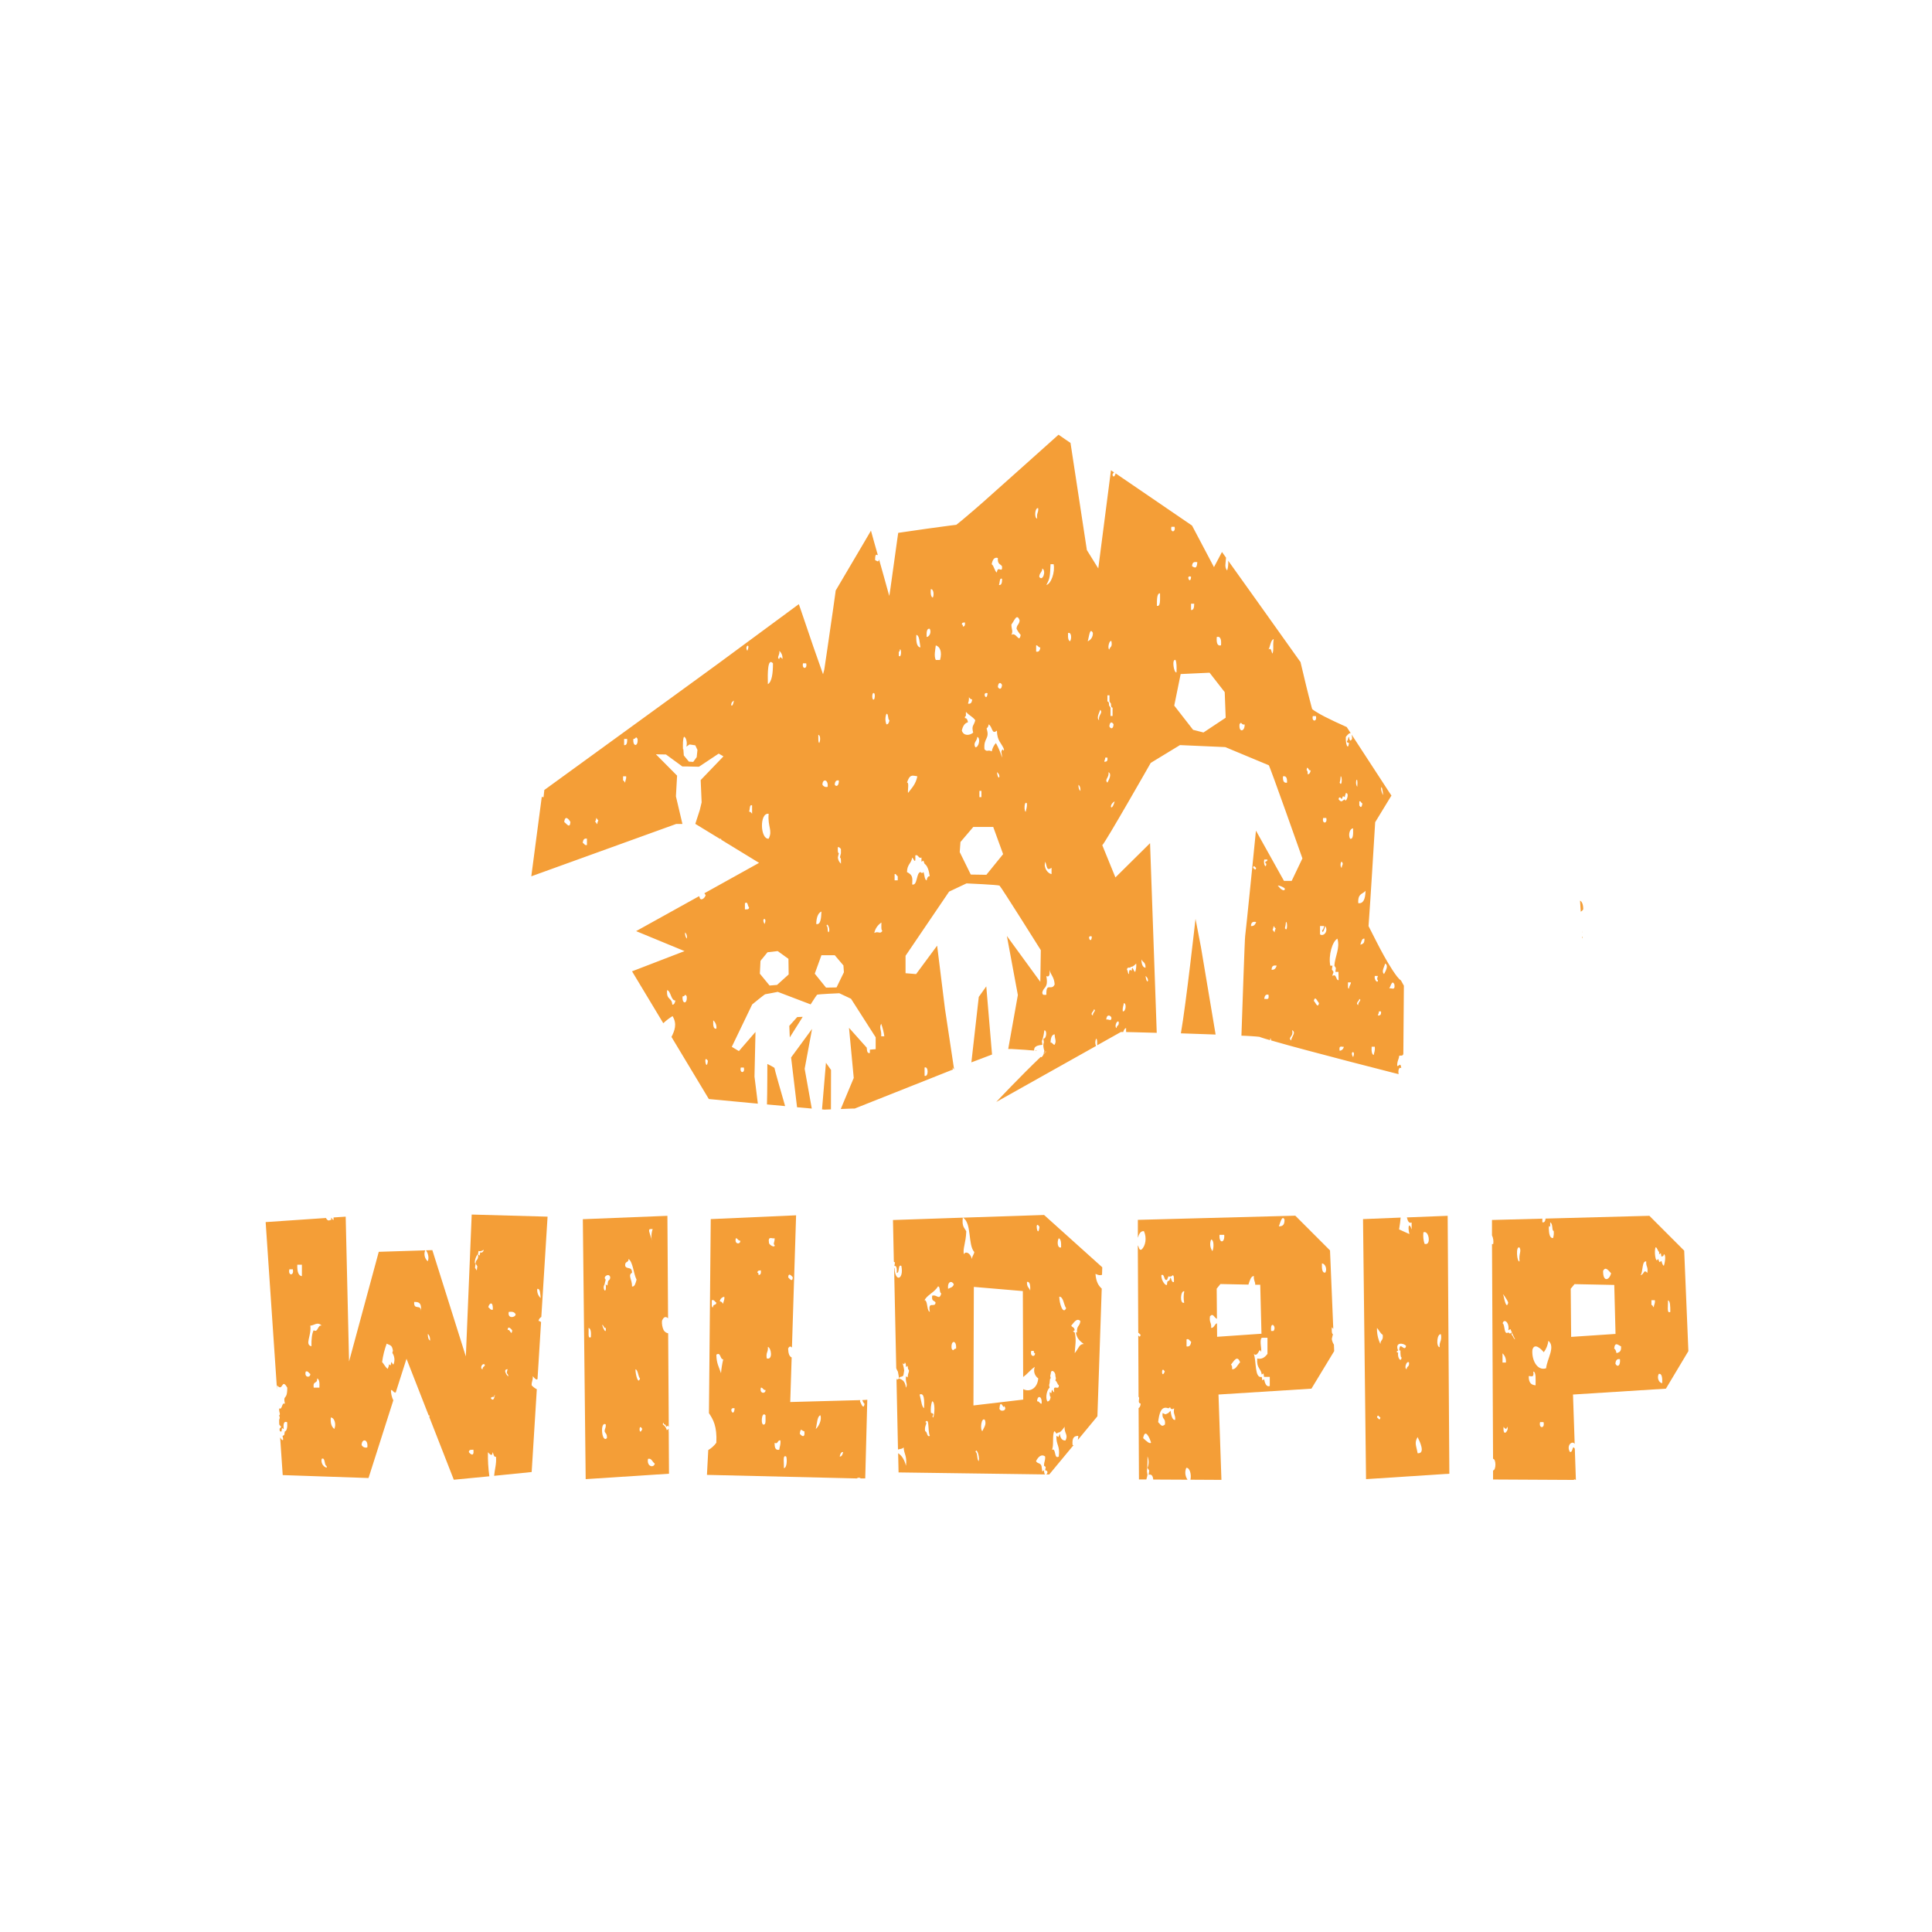 <svg width="210" height="210" viewBox="0 0 210 210" fill="none" xmlns="http://www.w3.org/2000/svg">
<g clip-path="url(#clip0_1_38164)">
<path d="M172.02 102.015L172.007 101.799L171.963 101.848C171.973 101.906 171.992 101.963 172.02 102.015Z" fill="#F49E37"/>
<path d="M171.976 101.369L171.963 101.183V101.356L171.976 101.369Z" fill="#F49E37"/>
<path d="M172.091 98.846C172.091 98.315 171.964 98.003 171.743 97.894L171.823 99.098C171.933 99.04 172.026 98.952 172.091 98.846V98.846Z" fill="#F49E37"/>
<path d="M75.674 81.241L75.578 81.027L75.202 80.971L75.578 81.03L75.674 81.241Z" fill="#F49E37"/>
<path d="M136.894 112.678L136.854 112.658L136.894 112.678Z" fill="#F49E37"/>
<path d="M104.664 57.151H104.647C104.655 57.157 104.663 57.161 104.672 57.165L104.664 57.151Z" fill="#F49E37"/>
<path d="M74.583 82.442L74.877 82.808L75.351 82.832L74.877 82.806L74.583 82.442Z" fill="#F49E37"/>
<path d="M74.951 80.932V80.93L74.613 81.169L74.951 80.932Z" fill="#F49E37"/>
<path d="M113.715 114.277L113.506 114.259C113.486 114.361 113.456 114.461 113.416 114.558L113.715 114.277Z" fill="#F49E37"/>
<path d="M86.653 110.551L85.794 111.507L85.846 112.762C86.037 112.453 86.64 111.491 87.253 110.525L86.653 110.551Z" fill="#F49E37"/>
<path d="M152.279 106.569C152.216 106.53 152.157 106.484 152.104 106.432C152.013 106.339 151.927 106.241 151.847 106.139C151.674 105.92 151.517 105.675 151.349 105.43C151.027 104.933 150.72 104.412 150.427 103.884C150.133 103.355 149.852 102.822 149.574 102.273L148.754 100.662C148.883 98.753 149.025 96.843 149.133 94.941L149.476 89.372L151.073 86.751L151.244 86.473L151.05 86.187L146.917 79.847C146.956 80.001 146.971 80.16 146.963 80.319C146.801 80.577 146.69 80.577 146.633 80.095C146.502 80.146 146.546 80.535 146.401 80.535C146.401 80.765 146.54 80.718 146.633 80.765C146.507 81.651 146.236 80.803 146.288 80.095C146.422 79.927 146.669 79.621 146.824 79.703L146.489 79.188L146.381 79.025L146.182 78.935C145.45 78.61 144.713 78.265 144.002 77.904C143.651 77.724 143.306 77.536 142.992 77.332C142.864 77.256 142.742 77.17 142.628 77.074L142.567 76.858C142.358 76.1 142.164 75.294 141.966 74.502L141.397 72.119L141.366 71.969L141.263 71.833L136.642 65.344L133.5 60.947C133.53 61.307 133.491 61.669 133.387 62.014C133.08 61.651 133.222 61.259 133.266 60.617L132.823 59.999L131.954 61.645L129.568 57.125L123.751 53.151C122.927 52.584 122.089 52.015 121.259 51.451C121.231 51.708 121.002 51.987 120.924 51.61C120.942 51.438 121.04 51.427 121.1 51.353C120.989 51.278 120.868 51.201 120.757 51.118L119.948 57.38L119.378 61.787L118.138 59.79L116.36 48.144C116.154 48 115.945 47.856 115.731 47.716L115.056 47.25L114.446 47.799L110.668 51.178C109.407 52.31 108.146 53.434 106.887 54.551C106.253 55.108 105.619 55.662 104.977 56.198C104.668 56.455 104.343 56.741 104.039 56.971L103.944 57.045C103.72 57.066 103.519 57.094 103.315 57.12C101.619 57.337 99.952 57.584 98.269 57.826L97.633 57.919L97.543 58.53L97.027 62.236L96.769 64.086L96.664 64.774L96.563 64.434L96.063 62.63L95.548 60.803C95.494 61.164 95.349 60.978 95.12 60.883C95.12 60.213 95.234 60.254 95.419 60.349L95.045 59.032L94.669 57.679L93.966 58.88L90.873 64.127L90.822 64.223V64.31C90.631 65.728 90.422 67.145 90.216 68.549C90.01 69.954 89.817 71.366 89.597 72.773L89.461 73.289L88.404 70.284L86.995 66.145L86.83 65.671L86.425 65.967L79.655 70.959C77.405 72.632 75.122 74.265 72.859 75.922L59.237 85.818L59.167 85.865C59.142 86.073 59.111 86.331 59.082 86.638C59.05 86.652 59.014 86.655 58.979 86.647C58.945 86.638 58.914 86.619 58.892 86.591C58.505 89.476 58.124 92.362 57.75 95.251C64.551 92.787 73.506 89.558 73.506 89.558H74.176L73.47 86.558L73.596 84.308L71.295 81.989L72.39 82.01L74.168 83.311H74.684L75.972 83.342L78.119 81.914L78.635 82.213L76.161 84.79L76.264 87.213L76.06 88.061L75.576 89.55L78.261 91.189C78.294 91.172 78.332 91.164 78.369 91.166C78.387 91.212 78.397 91.248 78.415 91.287L82.508 93.789L76.563 97.093C76.609 97.147 76.637 97.243 76.702 97.276C76.663 97.588 76.13 98.049 76.034 97.495L75.98 97.415L69.143 101.209L74.403 103.381L68.7 105.579L72.097 111.221C72.403 110.927 72.741 110.667 73.104 110.447C73.62 111.295 73.328 112.035 72.986 112.71L77.047 119.459L81.686 119.898L82.374 119.962L82.01 117.014L82.119 112.166L80.315 114.249L79.542 113.785L81.758 109.18C81.758 109.18 83.106 108.069 83.18 108.069C83.255 108.069 84.539 107.811 84.539 107.811L88.111 109.172C88.494 108.579 88.778 108.141 88.809 108.126C88.904 108.056 91.229 107.961 91.229 107.961L92.502 108.561L95.182 112.751V114.04L94.553 114.094C94.561 114.215 94.561 114.336 94.553 114.457C94.295 114.532 94.228 114.264 94.213 113.88L92.283 111.718L92.798 117.168L91.386 120.544L92.692 120.493H92.912L93.113 120.41L103.586 116.251C103.563 116.184 103.542 116.114 103.516 116.04C103.583 116.084 103.636 116.148 103.666 116.223L103.702 116.205L102.715 109.661L101.862 102.786L99.576 105.878L98.429 105.783V103.891L103.163 96.915L105.057 96.021C105.057 96.021 108.493 96.171 108.642 96.263C108.791 96.356 113.131 103.275 113.131 103.275L113.077 106.721L109.443 101.737L110.637 108.156L109.593 113.996V114.022C109.605 114.02 109.617 114.02 109.629 114.022H109.678H109.967C110.412 114.042 110.887 114.076 111.358 114.107L112.402 114.192C112.402 113.916 112.448 113.638 113.301 113.568L113.245 113.153C113.245 113.153 113.407 112.896 113.52 111.986C113.845 112.007 113.739 112.952 113.407 112.888L113.466 113.303C113.466 113.303 113.301 113.561 113.52 114.238C113.52 114.256 113.52 114.267 113.52 114.285L113.729 114.298C113.634 114.385 113.536 114.481 113.438 114.573C113.393 114.707 113.313 114.825 113.206 114.916C113.174 114.915 113.143 114.903 113.118 114.883C110.943 116.96 108.444 119.604 108.289 119.779L119.133 113.695C119.078 113.567 119.05 113.43 119.053 113.291C119.056 113.152 119.088 113.016 119.149 112.891C119.278 112.947 119.257 113.305 119.257 113.62L121.834 112.174H122.092C122.166 111.916 122.275 111.751 122.406 111.757C122.395 111.897 122.395 112.039 122.406 112.179L123.437 112.202C124.21 112.22 124.983 112.249 125.733 112.264L125.006 91.648L121.241 95.372L119.814 91.869C120.113 91.648 125.079 82.924 125.079 82.924L128.256 80.989L133.178 81.206C133.178 81.206 137.817 83.141 137.912 83.18C138.008 83.218 141.567 93.305 141.567 93.305L140.399 95.75H139.564L136.516 90.287C136.516 90.287 135.387 101.606 135.343 101.75C135.299 101.894 135.031 109.886 134.938 112.574L135.387 112.589C135.776 112.61 136.16 112.63 136.554 112.664L136.812 112.69L136.928 112.705L136.969 112.723L136.995 112.738L137.178 112.798L137.487 112.898L138.057 113.063C138.057 112.95 138.075 112.867 138.075 112.867C138.126 112.849 138.157 112.955 138.173 113.094C139.513 113.486 140.822 113.831 142.149 114.189C145.242 115.009 148.349 115.828 151.455 116.612L152.03 116.756C151.944 116.48 152.03 115.898 152.313 116.104C152.215 115.447 152.148 115.846 151.87 115.877C151.847 115.318 152.048 115.179 152.089 114.749C152.261 114.715 152.493 114.818 152.537 114.54L152.596 107.144L152.279 106.569ZM150.326 86.421C150.216 86.209 150.144 85.978 150.112 85.741C150.153 85.172 150.349 86.117 150.326 86.421ZM61.332 89.357C61.407 88.547 61.847 89.037 62.002 89.357C61.938 90.135 61.564 89.488 61.332 89.357ZM63.798 91.846C63.564 91.934 63.507 91.686 63.345 91.622C63.376 91.217 63.543 91.107 63.798 91.161V91.846ZM64.917 89.586C64.829 89.545 64.811 89.357 64.698 89.357C64.713 89.176 64.811 89.138 64.806 88.911C64.904 88.944 64.917 89.138 65.03 89.125C65.015 89.321 64.917 89.357 64.917 89.586V89.586ZM67.955 85.069C67.865 85.017 67.839 84.837 67.726 84.837V84.383H68.058C68.094 84.746 67.955 84.78 67.955 85.069ZM67.839 80.989V80.319H68.169C68.195 80.811 68.079 81.035 67.839 80.989ZM68.844 80.319C69.156 80.332 69.076 79.94 69.3 80.319C69.388 81.193 68.754 81.193 68.844 80.319ZM75.728 82.298L75.351 82.814L74.903 82.788H74.88L74.586 82.427L74.328 82.113L74.277 81.435C74.277 81.435 74.254 81.435 74.236 81.435C74.22 80.873 74.22 80.342 74.346 80.082C74.604 80.146 74.72 80.775 74.604 81.156L74.947 80.919L75.204 80.956L75.578 81.012L75.674 81.221L75.81 81.515L75.728 82.298ZM79.771 76.152C79.593 77.219 79.217 76.459 79.771 76.152V76.152ZM81.232 70.74C80.869 70.199 81.624 69.823 81.232 70.74V70.74ZM81.748 88.452C81.657 88.331 81.567 88.218 81.418 88.223C81.529 88.009 81.444 87.39 81.748 87.543V88.452ZM73.073 109.203C73.035 108.376 72.406 108.744 72.514 107.62C72.937 107.736 72.919 108.77 73.413 108.752C73.357 109.033 73.264 109.218 73.073 109.203ZM74.197 108.301C74.498 108.329 74.418 107.922 74.643 108.301C74.736 109.174 74.107 109.174 74.197 108.301ZM74.455 101.343C74.589 101.443 74.679 101.631 74.679 102.023C74.545 101.923 74.452 101.732 74.462 101.338L74.455 101.343ZM76.944 115.305C76.787 116.632 76.405 114.488 76.944 115.305V115.305ZM80.513 116.04H80.848C81.023 116.689 80.351 116.689 80.521 116.035L80.513 116.04ZM77.526 110.904C77.653 111.015 77.75 111.156 77.809 111.314C77.868 111.471 77.888 111.641 77.867 111.808C77.568 111.883 77.488 111.504 77.526 110.904ZM80.969 98.853V98.175C81.323 97.918 81.243 98.528 81.423 98.629C81.387 98.933 81.134 98.809 80.969 98.853ZM84.706 70.743C84.832 70.853 84.928 70.993 84.987 71.15C85.047 71.307 85.067 71.476 85.046 71.642C84.954 71.482 84.737 71.291 84.706 71.642C84.369 71.493 84.809 71.157 84.706 70.743ZM84.018 72.101C84.018 73.201 83.902 74.106 83.464 74.366C83.43 73.124 83.441 71.451 84.018 72.101V72.101ZM83.549 88.455C83.425 89.895 84.013 90.259 83.549 91.161C82.632 91.248 82.526 88.31 83.549 88.455ZM83.106 100.436C82.686 99.748 83.441 99.662 83.106 100.436V100.436ZM84.461 107.056L83.65 107.123L82.593 105.835L82.662 104.443L82.771 104.311C82.771 104.293 82.771 104.278 82.771 104.263C82.771 104.247 82.786 104.278 82.796 104.278L83.425 103.505L84.531 103.379L85.701 104.221C85.701 104.221 85.724 105.832 85.724 105.917L84.461 107.056ZM87.283 72.101H87.626C87.791 72.763 87.129 72.763 87.283 72.101ZM91.406 92.297V92.746L91.347 92.975L91.296 93.199C91.422 93.243 91.412 93.555 91.406 93.879C91.213 93.704 91.093 93.46 91.072 93.199L91.123 92.975L91.182 92.746C91.043 92.707 91.061 92.395 91.072 92.073C91.224 92.06 91.319 92.181 91.409 92.297H91.406ZM91.182 84.824C91.198 85.458 90.868 85.558 90.731 85.277C90.765 84.891 90.93 84.78 91.185 84.837L91.182 84.824ZM89.963 85.519C89.857 85.554 89.742 85.55 89.638 85.508C89.535 85.466 89.449 85.389 89.396 85.29C89.394 84.618 90.054 84.687 89.963 85.519ZM90.061 101.338C89.909 101.281 90.025 100.665 89.845 100.652C89.886 100.162 90.329 101.085 90.054 101.338H90.061ZM89.056 80.765C88.907 80.695 88.966 80.206 88.945 79.865C89.19 79.922 89.19 80.471 89.049 80.765H89.056ZM89.286 99.083C89.26 99.856 89.185 100.554 88.721 100.436C88.739 99.665 88.945 99.232 89.278 99.083H89.286ZM90.927 107.329L89.786 107.35L88.561 105.832L89.286 103.832H90.737L91.677 104.94L91.729 105.682L90.927 107.329ZM96.581 65.323V65.336V65.323ZM95.001 75.34C95.141 75.415 95.092 75.938 95.001 76.018C94.757 76.224 94.739 75.196 95.001 75.34ZM95.032 101.402C95.081 101.173 95.174 100.955 95.307 100.762C95.44 100.569 95.609 100.403 95.806 100.276C95.806 100.629 95.754 101.137 95.916 101.178C95.646 101.598 95.499 101.165 95.032 101.407V101.402ZM95.782 112.641C95.839 111.932 95.525 111.754 95.782 111.275C95.944 111.717 96.058 112.175 96.123 112.641H95.782ZM96.349 78.729C96.206 78.365 96.206 77.959 96.349 77.595C96.607 77.531 96.468 78.244 96.682 78.278C96.63 78.567 96.537 78.744 96.349 78.734V78.729ZM97.581 95.686H97.241V95.006C97.421 94.946 97.437 95.217 97.581 95.23V95.686ZM97.695 71.273V70.823C97.793 70.864 97.803 70.737 97.808 70.593C98.022 70.5 97.97 71.621 97.695 71.273ZM100.498 116.035C100.937 115.854 100.937 117.112 100.498 116.934V116.035ZM99.602 69.008C99.947 69.062 99.947 69.815 100.047 70.369C99.692 70.341 99.555 69.856 99.602 69.008ZM99.712 84.383C99.527 85.282 99.084 85.671 98.7 86.187C98.643 85.86 98.839 85.022 98.586 85.063C98.885 84.203 99.066 84.257 99.712 84.383ZM100.72 95.699C100.491 95.629 100.496 95.093 100.385 94.789L100.218 94.908L100.047 94.789C99.573 94.879 99.746 96.287 99.153 96.142C99.197 95.351 99.202 95.111 98.586 94.789C98.604 93.921 99.047 93.897 99.153 93.207C99.347 93.403 99.542 94.047 99.488 92.983C99.831 92.823 99.821 93.377 100.161 93.207V93.666L100.367 93.547L100.496 93.887C100.805 94.096 100.97 94.601 101.06 95.243C100.864 95.222 100.772 95.41 100.72 95.699ZM100.72 69.245C100.692 68.655 100.756 68.276 101.06 68.346C101.264 68.722 101.022 69.222 100.72 69.238V69.245ZM101.395 64.957C101.194 64.893 101.138 64.56 101.171 64.045C101.488 64.001 101.54 64.681 101.395 64.949V64.957ZM102.168 71.737H101.715C101.498 71.304 101.663 70.67 101.715 70.152C102.158 70.266 102.429 70.848 102.179 71.732L102.168 71.737ZM114.188 61.328H114.523C114.698 62.145 114.265 63.462 113.732 63.584C114.139 62.844 114.123 62.679 114.188 61.328ZM113.621 93.658C113.835 94.328 113.783 94.668 114.299 94.328V95.011C113.899 94.957 113.379 94.312 113.626 93.658H113.621ZM108.464 60.651C108.41 61.365 108.75 61.285 108.915 61.555C108.982 62.421 108.456 61.37 108.353 62.233C108.096 62.078 108.047 61.481 107.792 61.331C107.882 60.844 108.075 60.525 108.464 60.651ZM108.575 63.586C108.699 63.385 108.614 62.756 108.915 62.916C108.936 63.403 108.825 63.63 108.575 63.584V63.586ZM108.915 74.443C108.884 74.959 108.614 74.959 108.464 74.667C108.5 74.142 108.776 74.142 108.915 74.441V74.443ZM107.343 75.348C107.268 76.379 106.668 75.165 107.343 75.348V75.348ZM106.457 85.968H106.676V86.643H106.457V85.968ZM106.008 81.218C105.75 80.703 106.181 80.615 106.232 80.095C106.634 80.257 106.359 81.308 106 81.218H106.008ZM105.325 75.791C105.418 75.917 105.519 76.028 105.668 76.023C105.637 76.422 105.47 76.538 105.214 76.477C105.297 76.258 105.332 76.024 105.318 75.791H105.325ZM104.673 57.151C104.671 57.152 104.668 57.152 104.666 57.151H104.673ZM104.882 67.655C104.928 68.044 104.8 68.083 104.66 68.109C104.676 67.91 104.617 67.9 104.547 67.887C104.557 67.609 104.743 67.691 104.874 67.655H104.882ZM105.214 78.51C105.171 78.229 105.078 78.041 104.882 78.059C104.864 77.868 104.928 77.845 104.99 77.829V77.376C105.47 77.873 105.65 77.835 106.008 78.283C105.864 78.894 105.57 78.842 105.781 79.633C105.428 79.94 104.751 80.043 104.547 79.412C104.653 78.907 104.874 78.59 105.207 78.51H105.214ZM107.214 95.086L105.519 95.06L104.318 92.619L104.398 91.524L105.794 89.885H107.959L109.034 92.841L107.214 95.086ZM108.361 83.932C108.892 84.282 108.508 85.05 108.361 83.932V83.932ZM109.034 81.448C108.709 81.646 108.905 81.79 108.92 82.35C108.754 81.799 108.529 81.268 108.25 80.765C108.021 81.021 107.864 81.334 107.797 81.672C107.366 81.437 107.333 81.79 107.008 81.448C106.887 80.159 107.621 80.355 107.237 79.183C107.304 79.127 107.358 79.059 107.396 78.982C107.434 78.905 107.456 78.82 107.459 78.734C107.902 78.992 107.786 79.904 108.358 79.412C108.382 80.569 108.874 80.765 109.132 81.448C109.119 81.703 109.034 81.571 109.034 81.448ZM109.933 69.008C110.142 68.578 109.946 68.446 109.933 67.887C110.245 67.496 110.521 66.599 110.827 67.426C110.799 67.892 110.526 67.874 110.492 68.338C110.609 68.582 110.76 68.808 110.941 69.008C110.781 69.995 110.461 68.64 109.928 69.008H109.933ZM111.505 88.225C111.302 88.305 111.302 86.963 111.618 87.318C111.655 87.795 111.526 87.929 111.5 88.225H111.505ZM112.848 55.239C112.897 55.783 112.647 55.723 112.737 56.37C112.384 56.308 112.497 55.136 112.843 55.239H112.848ZM112.624 70.833V70.145C112.83 70.119 112.858 70.402 113.077 70.369C113.038 70.766 112.876 70.892 112.618 70.823L112.624 70.833ZM112.961 62.694C112.992 62.23 113.263 62.246 113.301 61.792C113.76 62.076 113.304 63.282 112.956 62.684L112.961 62.694ZM113.734 108.131C113.567 108.115 113.312 108.236 113.294 107.901C113.399 107.229 113.977 107.481 113.734 106.097C114.028 106.231 114.141 106.007 114.072 105.42C114.232 106.012 114.587 106.193 114.636 107.005C114.288 107.765 113.696 106.688 113.737 108.12L113.734 108.131ZM114.636 113.555C114.433 113.586 114.397 113.275 114.19 113.326C114.206 112.757 114.355 112.452 114.636 112.427C114.649 112.981 114.855 113.115 114.639 113.545L114.636 113.555ZM116.319 69.701C116.118 69.647 116.061 69.317 116.097 68.802C116.448 68.683 116.507 69.351 116.322 69.691L116.319 69.701ZM117.218 85.3C117.36 85.401 117.45 85.587 117.44 85.978C117.309 85.865 117.213 85.679 117.221 85.29L117.218 85.3ZM118.788 68.807C118.799 68.996 118.751 69.184 118.651 69.345C118.551 69.506 118.403 69.632 118.229 69.707C118.376 69.276 118.445 68.124 118.79 68.792L118.788 68.807ZM118.677 101.794C118.628 102.776 118.025 101.557 118.677 101.794V101.794ZM118.788 110.386C118.419 110.167 118.917 109.945 118.899 109.708C119.229 109.832 118.731 110.056 118.79 110.388L118.788 110.386ZM124.512 106.09C125.04 106.448 124.666 107.211 124.512 106.09V106.09ZM124.512 105.19C124.228 105.157 124.079 104.853 124.066 104.278C124.2 104.616 124.53 104.546 124.514 105.185L124.512 105.19ZM122.834 105.19L122.947 105.072C122.947 105.072 123.058 105.19 123.501 104.732C123.527 105.039 123.49 105.348 123.393 105.641C123.228 105.585 123.202 105.265 123.058 105.19L122.999 105.53L122.834 105.412C122.744 105.461 122.705 105.605 122.723 105.871C122.566 105.871 122.615 105.469 122.491 105.412C122.517 105.146 122.674 105.157 122.836 105.185L122.834 105.19ZM122.156 109.033C122.476 109.053 122.375 109.991 122.04 109.932C121.999 109.458 122.125 109.329 122.159 109.028L122.156 109.033ZM121.597 111.063C121.661 111.579 121.378 111.388 121.373 111.744C121.1 111.648 121.37 110.86 121.599 111.058L121.597 111.063ZM120.808 110.615C120.829 111.099 120.414 110.71 120.249 110.834C120.262 110.252 120.667 110.298 120.811 110.61L120.808 110.615ZM119.463 78.288C119.123 78.01 119.538 77.425 119.576 77.152C119.948 77.487 119.342 77.706 119.466 78.283L119.463 78.288ZM121.038 78.739C121.004 79.255 120.734 79.255 120.584 78.963C120.612 78.433 120.888 78.433 121.04 78.734L121.038 78.739ZM120.808 69.696C120.935 70.413 120.638 70.25 120.584 70.598C120.347 70.523 120.566 69.526 120.811 69.691L120.808 69.696ZM120.373 75.577H120.594V76.247L120.765 76.505C120.765 76.505 120.708 76.92 120.932 76.92V77.822H120.708V76.92L120.54 76.662C120.54 76.662 120.594 76.247 120.373 76.247V75.577ZM120.141 82.35H120.373C120.424 82.834 120.21 82.78 120.033 82.801C120.043 82.62 120.133 82.571 120.133 82.35H120.141ZM120.373 85.069C120.004 84.726 120.6 84.514 120.484 83.932C120.888 84.128 120.527 84.767 120.373 85.069ZM121.159 87.102C120.834 88.344 120.435 87.532 121.159 87.102V87.102ZM132.266 69.238C132.616 69.132 132.781 69.433 132.72 70.145C132.354 70.245 132.204 69.946 132.258 69.238H132.266ZM130.14 61.102C130.096 61.906 129.841 61.687 129.576 61.553C129.583 61.058 129.844 61.068 130.132 61.102H130.14ZM129.805 65.619C129.805 66.109 129.702 66.341 129.462 66.302V65.619H129.805ZM129.462 62.684C129.421 63.658 128.808 62.447 129.462 62.684V62.684ZM125.749 65.849C125.749 65.171 125.749 64.467 126.089 64.491C126.089 65.181 126.156 65.983 125.749 65.849ZM127.331 57.259H127.671C127.826 57.914 127.156 57.914 127.331 57.259ZM127.772 71.732C127.9 71.99 127.9 72.523 127.882 73.082C127.607 73.214 127.331 71.593 127.772 71.732ZM130.813 79.618L129.684 79.329L127.635 76.696L128.333 73.266L131.475 73.121L133.122 75.234L133.227 78.015L130.813 79.618ZM134.73 78.737C134.944 78.317 134.933 78.865 135.284 78.737C135.333 79.507 134.639 79.69 134.73 78.734V78.737ZM138.338 71.047C138.155 70.951 138.24 70.338 137.889 70.596C138.08 70.237 138.118 69.565 138.443 69.469C138.32 70.341 138.487 70.395 138.325 71.044L138.338 71.047ZM139.907 85.071C139.613 85.128 139.417 84.984 139.453 84.386C139.734 84.324 139.928 84.463 139.894 85.069L139.907 85.071ZM135.974 100.655C135.99 100.165 136.263 100.175 136.539 100.214C136.433 100.541 136.237 100.698 135.961 100.652L135.974 100.655ZM136.204 94.331C136.284 93.931 136.405 94.297 136.539 94.331C136.446 94.738 136.325 94.364 136.191 94.328L136.204 94.331ZM136.907 112.679H136.892C136.892 112.679 136.892 112.679 136.907 112.679H136.928H136.907ZM137.423 93.431H137.76C137.76 93.65 137.626 93.606 137.536 93.66C137.515 93.846 137.585 93.869 137.647 93.882C137.603 94.503 137.294 93.895 137.42 93.428L137.423 93.431ZM137.423 108.577C137.456 108.177 137.624 108.061 137.879 108.123C137.987 108.798 137.624 108.52 137.42 108.584L137.423 108.577ZM138.433 100.655C138.528 100.706 138.544 100.887 138.657 100.887C138.639 101.077 138.544 101.116 138.544 101.34C138.454 101.296 138.438 101.116 138.327 101.116C138.338 100.928 138.435 100.884 138.43 100.652L138.433 100.655ZM138.214 105.409C138.229 104.917 138.49 104.925 138.768 104.958C138.67 105.291 138.487 105.44 138.211 105.407L138.214 105.409ZM138.987 96.366C138.624 96.096 139.551 96.39 139.662 96.598C139.634 97.016 139.095 96.562 138.995 96.364L138.987 96.366ZM139.667 100.892C139.725 100.67 139.761 100.443 139.776 100.214C139.959 100.144 139.943 101.417 139.675 100.889L139.667 100.892ZM140.33 113.094C139.94 112.705 140.659 112.723 140.44 111.965C140.917 112.246 140.412 112.623 140.337 113.092L140.33 113.094ZM142.134 84.159C142.154 83.901 142.11 83.757 142.023 83.71C142.097 83.033 142.26 83.922 142.474 83.71C142.427 83.984 142.329 84.169 142.134 84.156V84.159ZM145.723 84.386C145.906 84.326 145.883 85.602 145.618 85.076C145.681 84.85 145.716 84.618 145.723 84.383V84.386ZM142.698 77.832H143.033C143.2 78.484 142.536 78.484 142.698 77.829V77.832ZM142.809 108.801C142.948 108.113 143.242 108.961 143.373 109.03C143.231 109.708 142.948 108.863 142.809 108.798V108.801ZM143.481 101.567V100.655H143.927C143.886 100.863 143.834 101.07 143.703 101.116C143.742 101.652 144.015 100.858 144.048 100.655C144.414 101.204 143.891 101.837 143.481 101.564V101.567ZM143.816 88.913H144.159C144.324 89.568 143.651 89.568 143.824 88.911L143.816 88.913ZM145.502 106.541C145.185 106.579 145.283 105.768 144.834 106.087C144.834 105.858 144.919 105.829 144.948 105.639L144.77 105.381L144.834 104.966H144.597C144.373 103.84 144.824 102.317 145.37 102.028C145.685 103.059 145.1 103.956 145.041 104.966L145.205 105.224L145.149 105.639H145.484L145.502 106.541ZM145.613 114.218C145.502 113.548 145.87 113.831 146.066 113.78C146.049 113.892 145.996 113.996 145.914 114.075C145.831 114.153 145.726 114.203 145.613 114.215V114.218ZM145.953 93.882C145.93 94.065 145.837 94.106 145.837 94.331C145.577 94.207 145.772 93.261 145.953 93.879V93.882ZM146.177 86.875L146.007 86.986L145.837 87.104C145.687 87.104 145.579 86.986 145.502 86.875C145.533 86.519 145.76 86.715 145.837 86.875L145.976 86.535L146.177 86.646C146.177 86.421 146.27 86.375 146.288 86.195C146.759 86.192 146.247 87.427 146.177 86.872V86.875ZM147.752 87.104C147.932 87.035 147.942 87.311 148.087 87.321C148.017 87.793 147.904 87.808 147.752 87.548V87.104ZM146.633 107.44C146.53 107.484 146.525 107.358 146.52 107.221V106.78H146.842C146.811 107.061 146.659 107.118 146.633 107.437V107.44ZM146.744 91.163C146.507 90.707 146.744 90.027 147.074 90.04C147.094 90.676 147.089 91.269 146.744 91.161V91.163ZM147.074 114.903C146.656 114.218 147.419 114.143 147.074 114.903V114.903ZM147.527 85.525C147.179 85.022 147.648 84.069 147.527 85.525V85.525ZM147.638 109.259C147.265 109.033 147.764 108.803 147.752 108.579C148.069 108.7 147.574 108.919 147.638 109.254V109.259ZM147.862 102.693C147.96 102.371 148.027 101.984 148.308 102.023C148.342 102.608 148.069 102.6 147.862 102.688V102.693ZM147.638 98.181C147.569 97.067 148.133 97.212 148.427 96.823C148.411 97.784 148.156 98.24 147.638 98.175V98.181ZM149.316 114.674C149.125 114.617 149.058 114.282 149.092 113.774H149.432C149.478 114.254 149.36 114.372 149.316 114.676V114.674ZM149.432 106.082H149.772C149.702 106.286 149.638 106.487 149.772 106.535C149.8 106.938 149.334 106.554 149.432 106.084V106.082ZM149.772 110.388C149.79 110.208 149.883 110.164 149.883 109.935H150.112C150.153 110.411 149.945 110.36 149.772 110.388ZM150.442 105.873C150.099 105.592 150.522 105.01 150.553 104.734C150.973 104.922 150.607 105.567 150.442 105.865V105.873ZM151.001 107.445C151.179 107.175 151.305 106.456 151.566 106.999C151.676 107.747 151.215 107.337 151.001 107.437V107.445Z" fill="#F49E37"/>
<path d="M112.48 114.176L112.718 114.195C112.684 114.169 112.644 114.153 112.602 114.15C112.56 114.147 112.517 114.156 112.48 114.176V114.176Z" fill="#F49E37"/>
<path d="M85.989 114.942C86.157 116.349 86.505 119.323 86.636 120.354L88.237 120.496L87.463 116.171L88.27 111.834L85.989 114.942Z" fill="#F49E37"/>
<path d="M89.35 120.586L89.543 120.604L89.62 120.612L89.698 120.607L90.319 120.583L90.329 116.298L89.777 115.522L89.35 120.586Z" fill="#F49E37"/>
<path d="M83.407 115.65C83.407 115.65 83.407 118.712 83.366 120.047L85.34 120.227C84.933 118.818 84.165 116.148 84.183 116.091C84.201 116.034 83.407 115.65 83.407 115.65Z" fill="#F49E37"/>
<path d="M106.389 108.358L105.585 115.473C106.335 115.182 107.088 114.896 107.83 114.622L107.204 107.213L106.389 108.358Z" fill="#F49E37"/>
<path d="M132.132 112.45L130.542 102.969L129.947 99.876C129.947 99.876 128.916 109.154 128.357 112.319L132.132 112.45Z" fill="#F49E37"/>
<path d="M58.839 143.146L59.519 132.245L51.272 132.016L50.636 147.442L46.994 135.884L46.299 135.905C46.515 136.163 46.672 136.753 46.489 137.096C46.328 136.949 46.215 136.757 46.166 136.544C46.117 136.332 46.135 136.11 46.216 135.907L41.17 136.067L37.941 147.989L37.575 132.245L36.256 132.333V132.609C36.132 132.609 36.106 132.41 35.998 132.351V132.609H35.872C35.707 132.751 35.508 132.573 35.428 132.39L28.875 132.836L30.112 151.079V150.579C30.795 151.352 30.586 149.715 31.225 150.836C31.225 152.326 30.736 151.481 30.968 152.584C30.584 152.401 30.725 153.269 30.344 153.086C30.303 153.514 30.535 153.728 30.344 153.839L30.411 154.096L30.344 154.339V154.666L30.359 154.854L30.568 155.094L30.388 155.295L30.401 155.511C30.416 155.547 30.445 155.575 30.481 155.59C30.517 155.606 30.557 155.607 30.594 155.594L30.658 155.217L30.841 155.344C30.767 154.692 30.893 154.442 31.215 154.591C31.251 155.158 31.184 155.534 30.957 155.594L30.898 155.97L30.707 156.089C30.898 156.722 30.648 156.604 30.45 156.235L30.73 160.336L40.057 160.655L42.752 152.21C42.581 151.863 42.492 151.481 42.495 151.094C42.719 151.061 42.752 151.406 42.992 151.352C42.992 151.378 42.992 151.403 42.992 151.427L44.185 147.69L46.595 153.852H46.706C46.697 153.911 46.682 153.968 46.662 154.024L49.327 160.841L53.192 160.467C53.07 159.6 53.018 158.724 53.038 157.849C53.112 157.916 53.517 158.467 53.538 157.849C53.661 158.008 53.661 158.418 53.911 158.341C53.989 159.075 53.757 159.784 53.708 160.415L57.79 160.003L58.349 151.007C58.139 150.897 57.949 150.752 57.787 150.579C57.772 150.135 57.939 150.063 57.911 149.584C58.169 149.904 58.315 150.009 58.426 149.901L58.81 143.716C58.778 143.674 58.736 143.641 58.688 143.618C58.64 143.595 58.587 143.584 58.535 143.585C58.549 143.493 58.584 143.407 58.637 143.331C58.689 143.255 58.758 143.192 58.839 143.146V143.146ZM31.455 137.969H31.828C32.001 138.698 31.272 138.698 31.455 137.969ZM32.815 138.714C32.467 138.673 32.285 138.289 32.315 137.469H32.815V138.714ZM33.233 149.081C33.49 148.981 33.555 149.257 33.73 149.339C33.764 149.775 33.032 149.775 33.233 149.081V149.081ZM34.72 150.829H34.096C33.988 150.025 34.511 150.483 34.47 149.834C34.691 149.891 34.751 150.259 34.72 150.829V150.829ZM34.096 144.59C33.905 144.95 33.838 145.561 33.854 146.337C33.081 146.154 33.88 145.193 33.73 144.09C34.137 144.09 34.503 143.61 34.967 144.09C34.526 143.953 34.568 144.917 34.096 144.59V144.59ZM34.965 158.573C35.364 158.354 35.222 159.214 35.465 159.325C35.789 159.769 34.794 159.392 34.965 158.573ZM36.328 155.328C36.109 155.101 35.895 154.862 35.954 154.081C36.331 154.058 36.586 154.81 36.331 155.328H36.328ZM39.923 157.326C39.806 157.363 39.68 157.357 39.568 157.31C39.455 157.263 39.362 157.177 39.307 157.068C39.317 156.331 40.049 156.395 39.925 157.326H39.923ZM42.771 148.306C42.647 148.306 42.631 148.094 42.531 148.048L42.464 148.414L42.281 148.298C42.281 148.556 42.18 148.589 42.157 148.79C41.9 148.649 41.748 148.275 41.534 148.048C41.627 147.365 41.793 146.695 42.031 146.048C42.247 146.182 42.546 146.175 42.647 146.54L42.711 146.798L42.647 147.056C42.769 147.237 42.845 147.446 42.867 147.664C42.889 147.881 42.857 148.101 42.773 148.303L42.771 148.306ZM45.76 142.505C45.76 141.698 44.953 142.476 45.02 141.52C45.433 141.51 45.842 141.518 45.763 142.502L45.76 142.505ZM46.497 144.987C46.649 145.095 46.755 145.306 46.755 145.731C46.595 145.62 46.492 145.412 46.5 144.984L46.497 144.987ZM50.958 157.831C51.002 157.49 51.275 157.622 51.458 157.573C51.569 158.457 51.051 158.003 50.961 157.828L50.958 157.831ZM52.138 136.472L51.955 136.348C52.045 137.023 51.697 136.848 51.697 137.343L51.883 137.637L51.824 138.095L51.633 137.802L51.697 137.343C51.458 137.327 51.772 136.374 51.955 136.348L52.014 135.969C52.014 135.969 52.205 136.096 52.571 135.846C52.587 136.036 52.329 136.255 52.205 136.103L52.138 136.472ZM52.447 148.842C52.105 148.739 52.447 148.053 52.705 148.347C52.672 148.605 52.458 148.504 52.45 148.831L52.447 148.842ZM53.069 142.1C53.192 141.585 53.615 141.412 53.569 142.358C53.311 142.44 53.236 142.165 53.071 142.09L53.069 142.1ZM53.442 152.094C53.218 151.893 53.517 151.818 53.7 151.836C53.867 151.086 53.777 152.408 53.445 152.084L53.442 152.094ZM55.177 148.842C55.102 149.066 55.027 149.29 55.177 149.342C55.553 150.135 54.424 148.806 55.179 148.831L55.177 148.842ZM55.177 144.6C55.195 143.974 55.602 144.525 55.676 144.6C55.594 145.334 55.414 144.347 55.179 144.59L55.177 144.6ZM55.3 142.6C55.609 142.569 55.898 142.559 56.048 142.858C56.042 143.219 55.13 143.386 55.303 142.59L55.3 142.6ZM58.393 140.1C58.725 140.026 58.718 140.616 58.769 141.095C58.631 140.97 58.525 140.813 58.461 140.638C58.397 140.463 58.376 140.275 58.401 140.09L58.393 140.1Z" fill="#F49E37"/>
<path d="M72.688 155.604C72.688 155.604 72.67 155.586 72.668 155.578C72.668 155.491 72.683 155.429 72.686 155.38V155.254C72.677 155.278 72.671 155.303 72.668 155.328L72.477 155.452C72.418 155.196 72.263 154.972 72.044 154.826C72.044 154.684 72.147 154.54 72.17 154.826C72.248 154.81 72.312 154.792 72.428 155.083L72.611 154.957C72.629 155.016 72.656 155.071 72.693 155.12L72.626 144.927C72.525 144.908 72.43 144.868 72.345 144.809C72.261 144.751 72.19 144.675 72.137 144.587C71.987 144.265 71.925 143.91 71.956 143.556C71.966 143.532 71.977 143.509 71.99 143.487C72.175 143.09 72.394 143.09 72.616 143.293L72.544 132.155L63.352 132.521L63.661 160.776L72.717 160.186L72.688 155.604ZM70.686 133.593H70.944C70.828 133.914 70.785 134.256 70.817 134.596C71.031 135.31 70.624 134.111 70.56 133.843C70.529 133.635 70.601 133.609 70.686 133.593V133.593ZM65.72 144.34C65.72 144.355 65.841 144.322 65.841 144.34C65.952 145.533 65.045 143.152 65.72 144.34V144.34ZM64.23 145.334C63.857 145.592 64.016 144.783 63.973 144.34C64.207 144.396 64.266 144.767 64.23 145.334V145.334ZM65.967 156.323C65.395 156.893 65.194 154.45 65.841 154.826C65.877 155.225 65.728 155.254 65.72 155.578C65.8 155.828 66.008 155.839 65.967 156.323V156.323ZM66.078 139.356L66.021 139.732L65.838 139.606C65.97 140.845 65.398 140.075 65.715 139.606L65.771 139.348L65.838 139.09C65.465 138.794 66.22 138.299 66.328 138.832C66.328 139.191 66.112 139.088 66.078 139.356V139.356ZM68.699 139.84C68.725 139.095 68.209 138.611 68.699 138.343C68.699 137.598 68.111 138.026 67.952 137.59C67.918 137.021 68.31 137.315 68.325 136.846C68.81 137.196 68.856 138.436 69.191 139.095C69.083 139.456 69.008 139.884 68.699 139.84V139.84ZM69.073 148.831C69.364 148.911 69.346 149.605 69.565 149.834C69.356 150.553 69.065 149.368 69.073 148.831V148.831ZM69.812 155.328C69.439 156.248 69.397 154.555 69.812 155.328V155.328ZM70.436 158.573C70.825 158.457 70.915 158.934 71.173 159.088C71.067 159.601 70.271 159.416 70.436 158.573V158.573Z" fill="#F49E37"/>
<path d="M93.722 152.189C93.81 152.352 93.903 152.597 93.98 152.576C93.856 153.349 93.565 152.468 93.48 152.318C93.48 152.267 93.498 152.223 93.506 152.187L85.895 152.393L86.05 147.548C85.808 147.453 85.682 147.133 85.666 146.582C85.808 146.283 85.947 146.337 86.081 146.474L86.532 132.099L77.255 132.511C77.255 133.349 77.121 147.223 77.059 153.604C77.517 154.285 77.95 155.029 77.863 156.818C77.629 157.142 77.33 157.414 76.984 157.614L76.842 160.312L93.129 160.699C93.191 160.646 93.269 160.617 93.35 160.617C93.431 160.617 93.509 160.646 93.57 160.699H94.047L94.271 152.148L93.722 152.189ZM86.171 138.845C86.151 139.464 85.754 138.912 85.671 138.845C85.707 138.217 86.104 138.768 86.182 138.845H86.171ZM77.492 142.09C77.383 142.131 77.376 141.992 77.368 141.832V141.332C77.626 141.229 77.698 141.508 77.865 141.59C77.842 141.948 77.502 141.683 77.502 142.09H77.492ZM78.363 149.244C78.172 148.625 77.873 148.213 77.865 147.247C78.363 146.904 78.254 147.788 78.613 147.749C78.494 148.24 78.414 148.74 78.373 149.244H78.363ZM78.602 141.709C78.504 141.577 78.404 141.451 78.239 141.451C78.253 141.325 78.309 141.208 78.397 141.118C78.486 141.028 78.603 140.971 78.729 140.956C78.775 141.368 78.623 141.392 78.613 141.706L78.602 141.709ZM79.85 153.079C79.767 154.223 79.092 152.878 79.85 153.079V153.079ZM79.973 134.596C80.19 134.565 80.231 134.897 80.463 134.854C80.517 135.281 79.785 135.289 79.984 134.596H79.973ZM82.45 138.593C82.473 138.379 82.398 138.358 82.324 138.335C82.347 138.041 82.558 138.126 82.697 138.077C82.759 138.518 82.607 138.562 82.46 138.593H82.45ZM82.708 150.829C82.934 150.806 82.965 151.138 83.208 151.086C83.249 151.522 82.509 151.522 82.708 150.829V150.829ZM83.081 154.826C82.643 155.102 82.751 153.295 83.208 153.831C83.2 154.223 83.264 154.785 83.081 154.826V154.826ZM83.339 147.646C83.239 146.945 83.517 147.002 83.465 146.399C83.86 146.525 84.012 147.891 83.337 147.646H83.339ZM83.584 135.098C83.45 134.256 83.965 134.707 84.197 134.583C84.223 135.011 83.989 135.227 84.197 135.335C84.262 135.673 83.63 135.356 83.581 135.098H83.584ZM84.702 157.578C84.378 157.643 84.169 157.488 84.202 156.826C84.561 157.032 84.527 156.473 84.826 156.568C84.87 157.099 84.733 157.235 84.702 157.578ZM85.2 159.568C85.251 159.099 85.025 158.063 85.457 158.32C85.566 158.565 85.548 159.611 85.192 159.568H85.2ZM86.937 155.821C87.042 155.102 87.117 155.545 87.434 155.578C87.537 156.449 87.022 156.006 86.929 155.821H86.937ZM88.671 155.328C88.813 154.774 88.813 153.95 89.168 153.831C89.369 154.334 88.962 155.107 88.663 155.328H88.671ZM91.271 158.32C91.328 158.011 91.436 157.805 91.645 157.828C91.586 158.13 91.478 158.338 91.264 158.32H91.271Z" fill="#F49E37"/>
<path d="M119.784 138.567L119.812 137.75L113.488 132.062L104.67 132.353C105.649 132.951 105.185 135.294 105.901 136.093C105.85 136.417 105.677 136.484 105.644 136.845C105.453 136.129 104.904 135.974 104.773 136.345C104.626 135.701 104.981 135.165 105.03 133.843C104.847 133.461 104.533 133.348 104.654 132.353L97.062 132.611L97.157 137.147L97.281 137.226L97.217 137.595C97.441 137.561 97.508 137.853 97.474 138.347C97.799 138.422 97.575 137.379 97.972 137.595C98.273 139.018 97.317 139.476 97.227 137.853L97.186 137.824L97.418 148.72C97.463 148.85 97.524 148.975 97.598 149.091L97.668 149.468L97.724 149.844C97.799 149.491 98.198 149.8 98.222 149.341L98.281 148.965L98.222 148.589C97.964 147.72 98.273 148.615 98.348 148.097C98.441 148.146 98.487 148.303 98.472 148.589L98.655 148.47L98.711 148.841C98.861 148.898 98.796 149.125 98.711 149.341L98.655 149.718L98.472 149.594C98.397 150.388 98.704 150.367 98.472 150.839C98.382 149.967 97.892 149.911 97.724 149.844L97.5 149.967L97.443 149.823L97.608 157.554C97.817 157.482 98.077 157.518 98.222 157.322C98.258 158.075 98.606 158.209 98.479 159.322C98.302 158.644 98.013 158.204 97.624 157.959L97.67 160.046L113.607 160.265C113.537 160.224 113.481 160.098 113.483 159.814L113.295 159.941L113.236 159.565C113.22 158.931 112.772 159.162 112.612 158.82C112.87 158.284 113.261 158.026 113.602 158.317C113.635 158.797 113.47 158.871 113.483 159.322L113.666 159.449L113.602 159.814C113.978 159.848 113.859 160.193 113.712 160.265H114.05L116.697 157.072C116.659 157.076 116.621 157.076 116.583 157.072C116.501 156.16 116.841 156.085 117.204 156.07C117.202 156.221 117.185 156.371 117.155 156.518L119.284 153.941L119.753 140.064C119.416 139.765 119.135 139.332 119.073 138.466C119.439 138.613 119.529 138.646 119.784 138.567ZM100.456 153.078C100.173 152.885 100.173 152.385 99.959 151.581C100.471 151.354 100.479 152.176 100.446 153.078H100.456ZM100.572 155.578C100.407 155.011 100.897 154.635 100.572 154.575C101.064 154.006 100.806 155.477 101.072 156.073C100.721 156.256 100.812 155.578 100.562 155.578H100.572ZM101.446 154.081C101.301 154.032 101.379 153.823 101.446 153.823C101.446 153.581 101.294 153.624 101.188 153.565C101.143 153.143 101.186 152.717 101.314 152.313C101.665 152.333 101.6 153.74 101.435 154.075L101.446 154.081ZM101.322 140.842C101.237 141.512 101.58 141.321 101.693 141.587C101.636 142.223 100.822 141.329 101.072 142.589C100.737 142.515 100.848 141.535 100.572 141.337C100.526 141.316 100.5 141.337 100.482 141.383C100.647 140.827 101.618 140.453 101.943 139.837C102.226 139.762 102.077 140.559 102.317 140.59C102.082 141.401 101.85 140.659 101.312 140.842H101.322ZM103.68 139.59C103.572 139.966 103.28 139.948 103.056 140.09C102.961 139.229 103.487 139.195 103.67 139.59H103.68ZM103.938 146.589C103.595 146.563 103.68 146.999 103.438 146.589C103.319 145.62 104.01 145.62 103.92 146.602L103.938 146.589ZM112.986 133.351C112.821 134.814 112.398 132.438 112.986 133.351V133.351ZM112.115 146.831H112.372C112.349 147.048 112.424 147.073 112.499 147.089C112.519 147.568 111.906 147.45 112.097 146.831H112.115ZM111.991 140.342C111.901 139.948 111.599 139.966 111.628 139.337C111.932 139.262 112.019 139.69 111.973 140.342H111.991ZM106.412 158.822C106.154 158.755 106.293 157.895 106.043 157.828C106.092 157.31 106.502 158.163 106.394 158.822H106.412ZM106.783 155.578C106.502 155.377 106.667 154.032 107.04 154.323C107.272 154.825 106.924 155.202 106.765 155.578H106.783ZM108.643 153.078C108.734 151.905 109.118 153.336 109.143 152.82C109.589 153.338 108.692 153.544 108.625 153.078H108.643ZM111.22 150.993V152.13L105.809 152.766L105.852 139.881L111.179 140.334L111.213 149.676C111.754 149.277 112.04 148.852 112.481 148.571C112.392 148.791 112.38 149.036 112.448 149.264C112.516 149.491 112.659 149.69 112.854 149.826C112.756 150.983 111.849 151.351 111.208 150.983L111.22 150.993ZM113.231 152.575C113.006 152.612 112.973 152.274 112.731 152.318C112.746 151.604 113.308 151.722 113.218 152.575H113.231ZM115.885 142.198C115.545 142.942 115.145 141.682 115.138 140.943C115.594 140.932 115.612 141.821 115.885 142.198ZM115.078 134.595C115.295 134.655 115.362 135.023 115.336 135.59C114.937 135.709 114.88 134.964 115.078 134.595ZM114.205 151.833C114.156 152.14 114.05 152.349 113.834 152.326C113.599 151.856 113.818 151.037 114.091 150.828L114.035 150.571L114.091 150.313C114.125 150.114 114.091 149.821 114.215 149.813L114.158 149.555L114.215 149.297C114.251 148.715 114.766 149.148 114.715 149.555L114.774 149.813L114.715 150.071C114.89 150.13 114.921 150.483 115.089 150.565C115.122 151.235 114.393 150.339 114.591 151.318C114.465 151.318 114.442 151.117 114.334 151.06L114.274 151.436L114.084 151.313C114.114 151.521 114.081 151.823 114.205 151.833ZM115.818 156.573C115.21 156.616 115.202 155.82 115.202 155.82L115.055 156.196L114.828 156.073C114.779 157.091 115.238 157.083 115.086 158.32C114.537 158.663 114.828 157.361 114.339 157.578C114.571 157.209 114.354 155.939 114.596 155.578C114.72 155.578 114.746 155.779 114.854 155.82L115.037 155.704C115.037 155.704 115.228 155.82 115.717 155.078C115.668 155.82 116.143 155.923 115.818 156.573ZM116.815 147.081C116.872 146.187 117.014 145.643 116.815 144.831L116.625 144.715L116.815 144.589C116.779 144.236 116.539 144.295 116.442 144.089C116.771 143.703 117.055 143.226 117.429 143.587C117.395 144.102 117.096 144.079 117.065 144.589V144.831H116.939C117.07 145.568 117.454 145.811 117.802 146.086C117.289 146.086 117.269 146.555 116.815 147.081Z" fill="#F49E37"/>
<path d="M145.021 146.86L144.992 146.156C144.868 145.971 144.79 145.759 144.763 145.538L144.822 145.28L144.887 145.022C144.74 144.981 144.755 144.628 144.763 144.267C144.825 144.322 144.878 144.386 144.923 144.455L144.567 135.915L140.792 132.14L123.68 132.593V134.539C123.809 134.116 123.981 133.781 124.342 133.822C124.675 134.56 124.515 135.42 124.085 135.822C123.806 135.961 123.806 135.531 123.675 135.366L123.724 144.87C123.799 144.87 123.889 145.048 123.981 145.071C123.914 145.406 123.822 145.265 123.724 145.151L123.755 151.834C123.961 151.939 123.569 152.498 123.987 152.563C123.966 152.839 123.886 152.993 123.76 153.053L123.799 160.807H124.603C124.655 160.642 124.696 160.475 124.726 160.304L124.667 159.926C124.721 159.386 124.74 158.844 124.726 158.302C124.809 158.5 124.852 158.712 124.852 158.926C124.852 159.14 124.809 159.352 124.726 159.549L124.917 159.843L124.85 160.304C125.146 160.212 125.311 160.384 125.352 160.82L129.082 160.838C128.951 160.652 128.87 160.437 128.846 160.212C128.822 159.986 128.855 159.758 128.942 159.549C129.308 159.498 129.527 160.258 129.396 160.838L132.764 160.856L132.445 151.578L142.547 150.942L145.021 146.86ZM143.688 137.325C144.021 137.343 144.289 137.894 144.062 138.322C143.74 138.397 143.66 137.977 143.688 137.325ZM124.255 156.323C124.461 155.168 124.984 156.323 125.118 156.825C124.92 156.949 124.646 156.666 124.255 156.323ZM126.239 138.593C126.62 138.41 126.474 139.278 126.852 139.108L127.002 138.732C127.084 138.766 127.175 138.773 127.261 138.75C127.346 138.727 127.422 138.676 127.476 138.606C127.618 138.649 127.61 139 127.602 139.35C127.345 139.428 127.345 139.018 127.229 138.858L127.084 139.227C127.084 139.227 126.852 139.108 126.852 139.603C126.811 139.902 126.193 139.27 126.239 138.593V138.593ZM126.605 149.081C126.231 150.009 126.187 148.329 126.605 149.081V149.081ZM127.739 154.333C127.316 154.416 127.241 153.339 127.241 153.339L127.118 153.465L126.991 153.589C126.61 153.766 126.749 153.766 126.368 153.589C126.275 154.362 126.716 154.068 126.626 154.836C126.26 155.137 126.208 154.903 125.886 154.578C126.002 153.576 126.226 152.774 126.999 153.081L127.19 152.955C127.19 152.955 127.249 153.331 127.623 153.081C127.502 153.779 127.772 153.72 127.739 154.333ZM128.726 141.597C128.21 141.799 128.303 140.26 128.726 140.353C128.641 140.759 128.636 141.179 128.713 141.587L128.726 141.597ZM132.571 134.222H133.068C133.151 135.17 132.465 135.17 132.558 134.212L132.571 134.222ZM131.656 134.737C131.97 134.766 131.947 135.675 131.782 135.992C131.656 135.81 131.577 135.599 131.553 135.379C131.529 135.158 131.56 134.935 131.643 134.73L131.656 134.737ZM128.973 146.334V145.582C129.231 145.473 129.308 145.752 129.473 145.839C129.427 146.272 129.246 146.404 128.96 146.344L128.973 146.334ZM132.295 145.303L132.28 143.834C132.022 143.899 131.968 144.383 131.643 144.332C131.702 143.729 131.421 143.788 131.519 143.077C131.88 142.677 131.952 143.224 132.277 143.352L132.249 140.069L132.656 139.569L135.697 139.631C135.841 139.214 135.955 138.711 136.29 138.696C136.251 139.196 136.434 139.247 136.439 139.647H136.983L137.117 144.971L132.295 145.303ZM133.924 148.831C133.947 148.545 133.898 148.388 133.798 148.337C134.138 147.909 134.488 147.249 134.795 148.079C134.509 148.344 134.352 148.865 133.924 148.831ZM138.019 150.658C137.627 150.785 137.503 150.349 137.395 149.914L137.212 150.04L137.148 149.664C136.351 149.849 136.581 147.976 136.284 147.164C136.725 147.607 136.924 146.329 137.021 146.906C137.248 146.906 136.831 145.729 137.148 145.409H137.769V147.159C137.496 147.52 137.173 147.785 136.658 147.661C136.565 148.757 137.055 148.692 137.148 149.409L137.338 149.282L137.395 149.659H138.019V150.658ZM138.423 144.669H138.166C138.047 143.448 138.82 144.211 138.421 144.669H138.423ZM139.006 133.307C139.158 132.887 139.364 132.034 139.622 132.56C139.635 133.263 139.32 133.279 139.003 133.307H139.006Z" fill="#F49E37"/>
<path d="M157.355 132.153L152.922 132.328C153.013 132.684 153.121 133.006 153.438 132.882V133.635C153.18 132.838 152.982 133.251 153.196 134.135C152.616 133.877 152.5 133.818 152.075 133.635C152.167 133.091 152.211 132.702 152.245 132.346L148.155 132.511L148.482 160.776L157.538 160.186L157.355 132.153ZM149.673 154.076C149.763 153.628 149.897 154.035 150.046 154.076C149.954 154.524 149.822 154.117 149.673 154.076ZM150.046 146.087C149.78 145.544 149.652 144.944 149.673 144.34C149.889 144.567 150.039 144.943 150.296 145.085C150.379 145.77 150.046 145.585 150.046 146.087V146.087ZM152.093 146.788H152.221V147.046C152.247 147.239 152.221 147.538 152.348 147.546C152.288 148.167 151.866 147.546 151.971 147.046L151.783 146.919L151.971 146.796C151.572 145.865 152.554 145.95 152.835 146.293C152.672 147.064 152.134 145.659 152.093 146.788V146.788ZM152.894 148.832C152.59 148.729 152.894 147.86 153.152 148.087C153.214 148.638 152.912 148.437 152.894 148.832V148.832ZM154.087 157.96C153.953 157.14 153.703 156.857 154.087 156.205C154.311 156.653 154.984 158.027 154.087 157.96V157.96ZM154.84 135.199C154.715 134.797 154.673 134.373 154.716 133.954C155.314 133.645 155.613 135.459 154.84 135.199V135.199ZM156.486 146.438C156.064 146.389 156.195 144.917 156.626 145.033C156.747 145.829 156.43 145.76 156.486 146.438V146.438Z" fill="#F49E37"/>
<path d="M183.52 146.86L183.064 135.939L179.281 132.153L167.999 132.454C167.975 132.712 167.857 132.934 167.646 132.849V132.462L162.172 132.606V134.276C162.311 134.57 162.358 134.899 162.308 135.22C162.265 135.231 162.218 135.231 162.174 135.22L162.29 158.624C162.29 158.606 162.29 158.583 162.29 158.568C162.633 158.588 162.628 159.797 162.29 159.836V160.815L171.052 160.861C171.073 160.835 171.102 160.817 171.134 160.809C171.166 160.801 171.2 160.804 171.23 160.818C171.23 160.833 171.23 160.843 171.23 160.861H171.292L171.176 157.48C171.132 157.403 171.094 157.32 171.011 157.32C170.888 157.483 170.888 157.89 170.645 157.823C170.223 157.125 170.885 156.534 171.161 156.947L170.978 151.579L181.077 150.942L183.52 146.86ZM181.296 141.348C181.554 141.389 181.554 141.982 181.554 142.6C181.129 142.843 181.343 141.814 181.296 141.338V141.348ZM163.932 141.606C163.741 142.379 163.499 141.17 163.432 140.861C163.151 140.309 163.857 141.278 163.932 141.587V141.606ZM163.316 147.1C163.453 147.226 163.558 147.383 163.622 147.558C163.686 147.733 163.706 147.92 163.682 148.105H163.316V147.1ZM163.432 155.089C163.543 155.264 163.775 155.48 163.808 155.089C164.123 155.336 163.326 156.413 163.432 155.078V155.089ZM164.306 145.095C164.306 144.974 164.319 144.902 164.321 144.837V144.809C164.321 144.824 164.321 144.835 164.321 144.835L164.138 144.961L163.947 144.835C163.432 145.154 163.615 144.007 163.332 143.84C163.466 143.27 164.105 143.75 163.947 144.592L164.179 144.466C164.179 144.466 164.228 144.587 164.326 144.809C164.326 144.752 164.349 144.654 164.326 144.837C164.411 145.02 164.525 145.262 164.685 145.587C164.504 145.528 164.471 145.177 164.306 145.085V145.095ZM165.169 137.106C164.886 137.258 164.721 135.374 165.169 135.601C165.404 136.036 165.069 136.227 165.169 137.096V137.106ZM166.911 150.579C166.512 150.535 166.164 150.401 166.164 149.584C166.378 149.525 166.787 149.842 166.661 149.082C166.981 149.115 166.911 149.917 166.911 150.579ZM167.401 154.576H167.774C167.96 155.303 167.22 155.303 167.403 154.576H167.401ZM168.053 148.726C167.073 149.043 166.468 147.796 166.566 146.726C166.767 145.922 167.481 146.584 167.803 146.984C168.074 146.619 168.246 146.19 168.303 145.739C169.096 146.394 168.164 147.682 168.055 148.726H168.053ZM168.808 134.575C168.46 134.601 168.365 134.114 168.347 133.485L168.38 133.258L168.499 133.336V132.867C168.831 132.99 168.651 133.812 168.88 133.797C168.912 134.058 168.888 134.324 168.81 134.575H168.808ZM175.117 138.4C174.923 139.193 174.227 139.387 174.251 138.142C174.529 137.583 174.869 138.165 175.119 138.4H175.117ZM170.777 145.314L170.73 140.08L171.143 139.58L175.464 139.668L175.601 144.992L170.777 145.314ZM175.588 148.241C175.619 147.806 175.802 147.675 176.085 147.742C176.147 148.512 175.781 148.628 175.591 148.234L175.588 148.241ZM175.712 147.09C175.655 146.873 175.606 146.646 175.454 146.597C175.529 145.77 175.918 146.237 176.201 146.34C176.248 146.992 175.946 146.981 175.714 147.082L175.712 147.09ZM179.062 138.351C178.621 137.915 178.753 138.518 178.315 138.608C178.614 138.284 178.438 137.021 178.938 137.111C178.889 137.699 179.163 137.642 179.062 138.356V138.351ZM179.76 142.098C179.662 142.046 179.639 141.84 179.503 141.84V141.325H179.876C179.92 141.747 179.771 141.773 179.76 142.09V142.098ZM180.673 150.344C180.332 150.326 180.072 149.775 180.299 149.339C180.621 149.257 180.706 149.695 180.673 150.337V150.344ZM180.856 137.58C180.714 137.529 180.665 137.302 180.598 137.065L180.374 137.191L180.224 136.822C179.943 137.493 179.768 135.884 179.967 135.567C180.15 135.627 180.175 135.975 180.34 136.083V136.341L180.526 136.217L180.59 136.591C180.68 136.534 180.832 136.591 180.848 136.333C181.147 136.392 180.923 137.42 180.856 137.583V137.58Z" fill="#F49E37"/>
</g>
<defs>
<clipPath id="clip0_1_38164">
<rect width="210" height="210" fill="white"/>
</clipPath>
</defs>
</svg>
